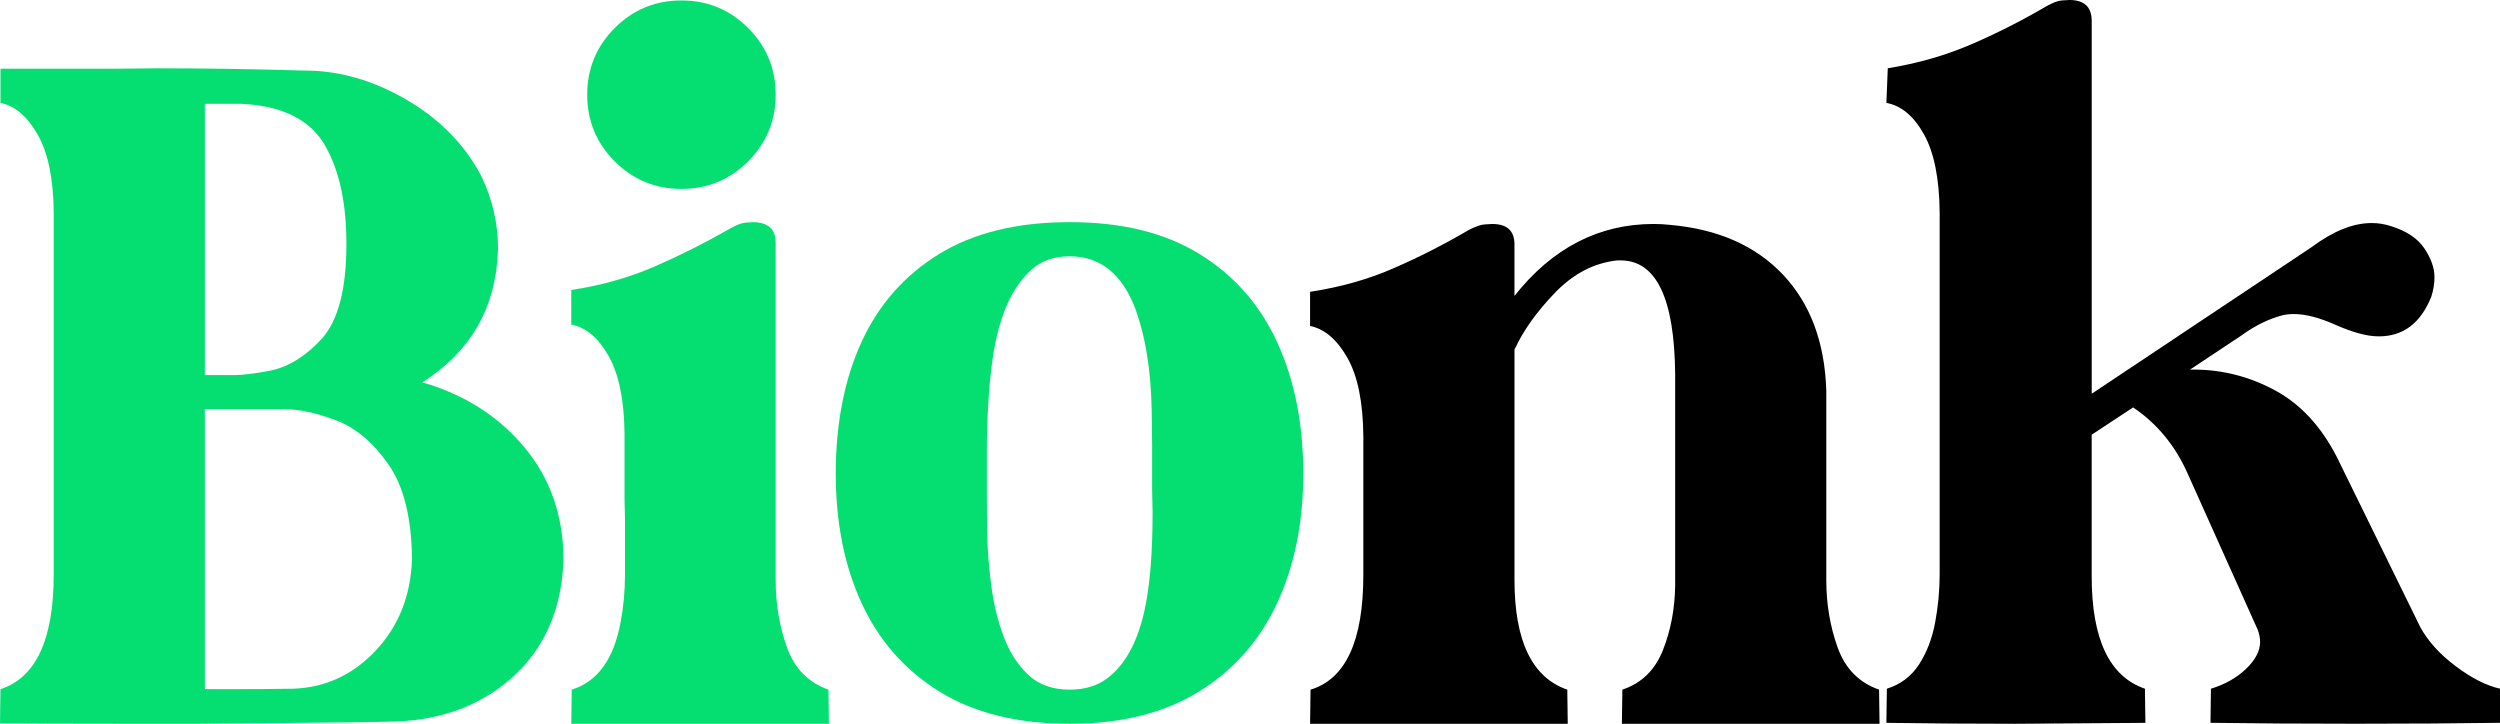 <?xml version="1.0" encoding="UTF-8"?>
<svg id="Camada_2" data-name="Camada 2" xmlns="http://www.w3.org/2000/svg" viewBox="0 0 1551.2 449.09">
  <defs>
    <style>
      .cls-1 {
        isolation: isolate;
      }

      .cls-2 {
        fill: #05df72;
      }
    </style>
  </defs>
  <g class="cls-1">
    <g class="cls-1">
      <path class="cls-2" d="M73.72,449.09c-30.69,0-55.27-.09-73.72-.28l.28-21.18c22.03-7.15,33.05-30.88,33.05-71.18v-224.54c-.19-20.9-3.49-37-9.89-48.3-6.4-11.3-14.12-17.89-23.16-19.77v-21.18h69.76l27.96-.28c28.43,0,58.84.47,91.23,1.41,21.28,0,42.27,6.03,62.99,18.08,20.71,12.05,36.25,27.96,46.6,47.73,6.78,14.31,10.17,29.09,10.17,44.34v1.13c-1.13,35.59-16.76,62.99-46.89,82.19,25.98,7.53,47.03,20.9,63.13,40.11,16.1,19.21,24.24,42.37,24.43,69.48-.94,29.94-10.97,53.9-30.08,71.88-19.11,17.98-43.55,27.64-73.29,28.95-11.3.38-51.97.85-122.02,1.41h-50.56ZM168.06,229.91c11.3-2.45,21.84-9.04,31.63-19.77,10.17-11.3,15.25-30.88,15.25-58.75,0-24.85-4.24-44.91-12.71-60.16-9.23-16.76-26.83-25.7-52.82-26.83h-22.31v168.34h18.08c5.46,0,13.09-.94,22.88-2.82ZM181.9,427.34c20.15-.75,37.28-8.71,51.41-23.87,14.12-15.16,21.56-33.94,22.31-56.35-.19-25.61-5.04-45.24-14.55-58.89-9.51-13.65-20.34-22.78-32.48-27.4-12.15-4.61-22.83-6.92-32.06-6.92h-49.43v173.7h12.99c16.95,0,30.88-.09,41.8-.28Z"/>
      <path class="cls-2" d="M354.47,449.09l.28-21.18c15.82-4.89,25.89-18.64,30.22-41.24,1.88-9.98,2.82-19.96,2.82-29.94v-34.74l-.28-11.86v-40.67c-.19-21.09-3.49-37.28-9.89-48.58-6.4-11.3-14.12-17.79-23.16-19.49v-21.47c18.64-2.82,35.87-7.67,51.69-14.55,15.82-6.87,31.44-14.73,46.89-23.58,3.95-2.26,7.2-3.48,9.74-3.67,2.54-.19,4.1-.28,4.66-.28,3.57,0,6.59.75,9.04,2.26,3.2,2.07,4.8,5.56,4.8,10.45v209.29c0,14.88,2.35,28.86,7.06,41.94,4.7,13.09,13.27,21.8,25.7,26.13l.28,21.18h-159.86ZM464.2,100.13c11.39-11.39,17.09-25.18,17.09-41.38s-5.7-29.98-17.09-41.38C452.81,5.98,439.01.28,422.82.28s-29.99,5.7-41.38,17.09c-11.4,11.4-17.09,25.19-17.09,41.38s5.69,29.99,17.09,41.38c11.39,11.39,25.18,17.09,41.38,17.09s29.98-5.69,41.38-17.09Z"/>
      <path class="cls-2" d="M663.75,449.09c-32.2,0-59.03-6.59-80.5-19.77-21.47-13.18-37.61-31.4-48.44-54.65-10.83-23.25-16.24-50.23-16.24-80.92s5.32-58.23,15.96-81.49c10.64-23.25,26.69-41.47,48.16-54.65,21.47-13.18,48.48-19.77,81.06-19.77s59.03,6.59,80.5,19.77c21.47,13.18,37.57,31.49,48.3,54.94,10.73,23.44,16.1,50.51,16.1,81.2s-5.42,57.15-16.24,80.5c-10.83,23.35-27.02,41.66-48.58,54.94-21.56,13.28-48.25,19.91-80.07,19.91ZM663.75,427.91c10.35,0,18.83-2.92,25.42-8.76,12.05-10.35,19.77-27.96,23.16-52.82,1.88-12.99,2.82-29.18,2.82-48.58l-.28-14.12v-26.83l-.28-23.16c-.56-24.67-3.95-45.38-10.17-62.14-8.29-21.65-21.85-32.48-40.67-32.48-10.36,0-18.74,3.2-25.14,9.6-12.05,11.68-19.77,30.79-23.16,57.34-2.07,16.57-3.11,34.56-3.11,53.95v29.94c0,6.4.09,14.17.28,23.3.19,9.13,1.03,19.4,2.54,30.79,1.5,11.4,4.1,21.89,7.77,31.49,3.67,9.6,8.76,17.42,15.25,23.44,6.5,6.03,15.01,9.04,25.56,9.04Z"/>
    </g>
    <g class="cls-1">
      <path d="M1006.36,449.09l.28-21.18c11.86-3.95,20.24-12.1,25.14-24.43,4.89-12.33,7.44-25.75,7.63-40.25v-130.77c-.38-47.26-11.68-70.89-33.89-70.89h-1.98c-14.31,1.51-27.16,8.15-38.55,19.91-11.4,11.77-19.82,23.58-25.28,35.45v142.92c0,37.85,10.92,60.54,32.76,68.07l.28,21.18h-159.87l.28-21.18c21.84-6.59,32.76-30.31,32.76-71.18v-86.15c-.19-21.09-3.49-37.28-9.89-48.58-6.4-11.3-14.12-17.89-23.16-19.77v-21.18c18.64-2.82,35.87-7.67,51.69-14.55,15.82-6.87,31.44-14.83,46.89-23.87,3.95-2.07,7.2-3.2,9.74-3.39,2.54-.19,4.1-.28,4.66-.28,9.22,0,13.84,4.24,13.84,12.71v31.92c23.54-29.75,52.35-44.63,86.43-44.63,3.39,0,6.78.19,10.17.57,29.75,2.64,53.1,12.95,70.05,30.93,16.95,17.98,25.89,41.94,26.83,71.88v117.5c0,14.88,2.35,28.86,7.06,41.94,4.7,13.09,13.28,21.8,25.7,26.13l.28,21.18h-159.87Z"/>
      <path d="M1371.56,448.52l.28-21.18c8.66-2.63,15.91-6.73,21.75-12.29,5.83-5.55,8.76-11.16,8.76-16.81,0-2.26-.47-4.7-1.41-7.34l-43.21-96.31c-7.72-17.7-19.11-31.63-34.18-41.8l-25.7,16.95v87.84c0,38.98,11.01,62.24,33.05,69.76l.28,21.18-80.78.57c-26.55,0-53.2-.19-79.93-.57l.28-21.18c8.47-2.63,15.11-7.63,19.91-14.97s8.14-16,10.03-25.98c1.88-9.98,2.83-20.05,2.83-30.22v-224.26c-.19-21.09-3.44-37.28-9.75-48.58-6.31-11.3-14.08-17.79-23.3-19.49l.85-21.47c18.45-3.01,35.59-7.91,51.41-14.69,15.82-6.78,31.44-14.69,46.89-23.73,3.95-2.26,7.2-3.48,9.74-3.67,2.54-.19,4.1-.28,4.66-.28,9.22,0,13.84,4.33,13.84,12.99v231.32l136.42-90.95c13.37-9.98,25.8-14.97,37.28-14.97,4.14,0,8.19.66,12.15,1.98,9.6,3.01,16.47,7.63,20.62,13.84,4.14,6.21,6.21,12.14,6.21,17.79,0,3.95-.66,8.01-1.98,12.14-6.59,16.38-17.42,24.57-32.48,24.57-3.95,0-8.24-.66-12.85-1.98-4.62-1.31-9.46-3.11-14.55-5.37-9.79-4.33-18.27-6.5-25.42-6.5-2.64,0-5.08.28-7.34.85-8.47,2.26-16.85,6.4-25.14,12.43l-31.92,21.18h2.26c17.7,0,34.5,4.29,50.42,12.85,15.91,8.57,28.76,22.46,38.55,41.66l51.69,105.35c4.71,8.66,12,16.71,21.89,24.15,9.89,7.44,19.07,12.1,27.54,13.98v21.18c-27.3.38-57.24.57-89.82.57s-62.52-.19-89.82-.57Z"/>
    </g>
  </g>
</svg>